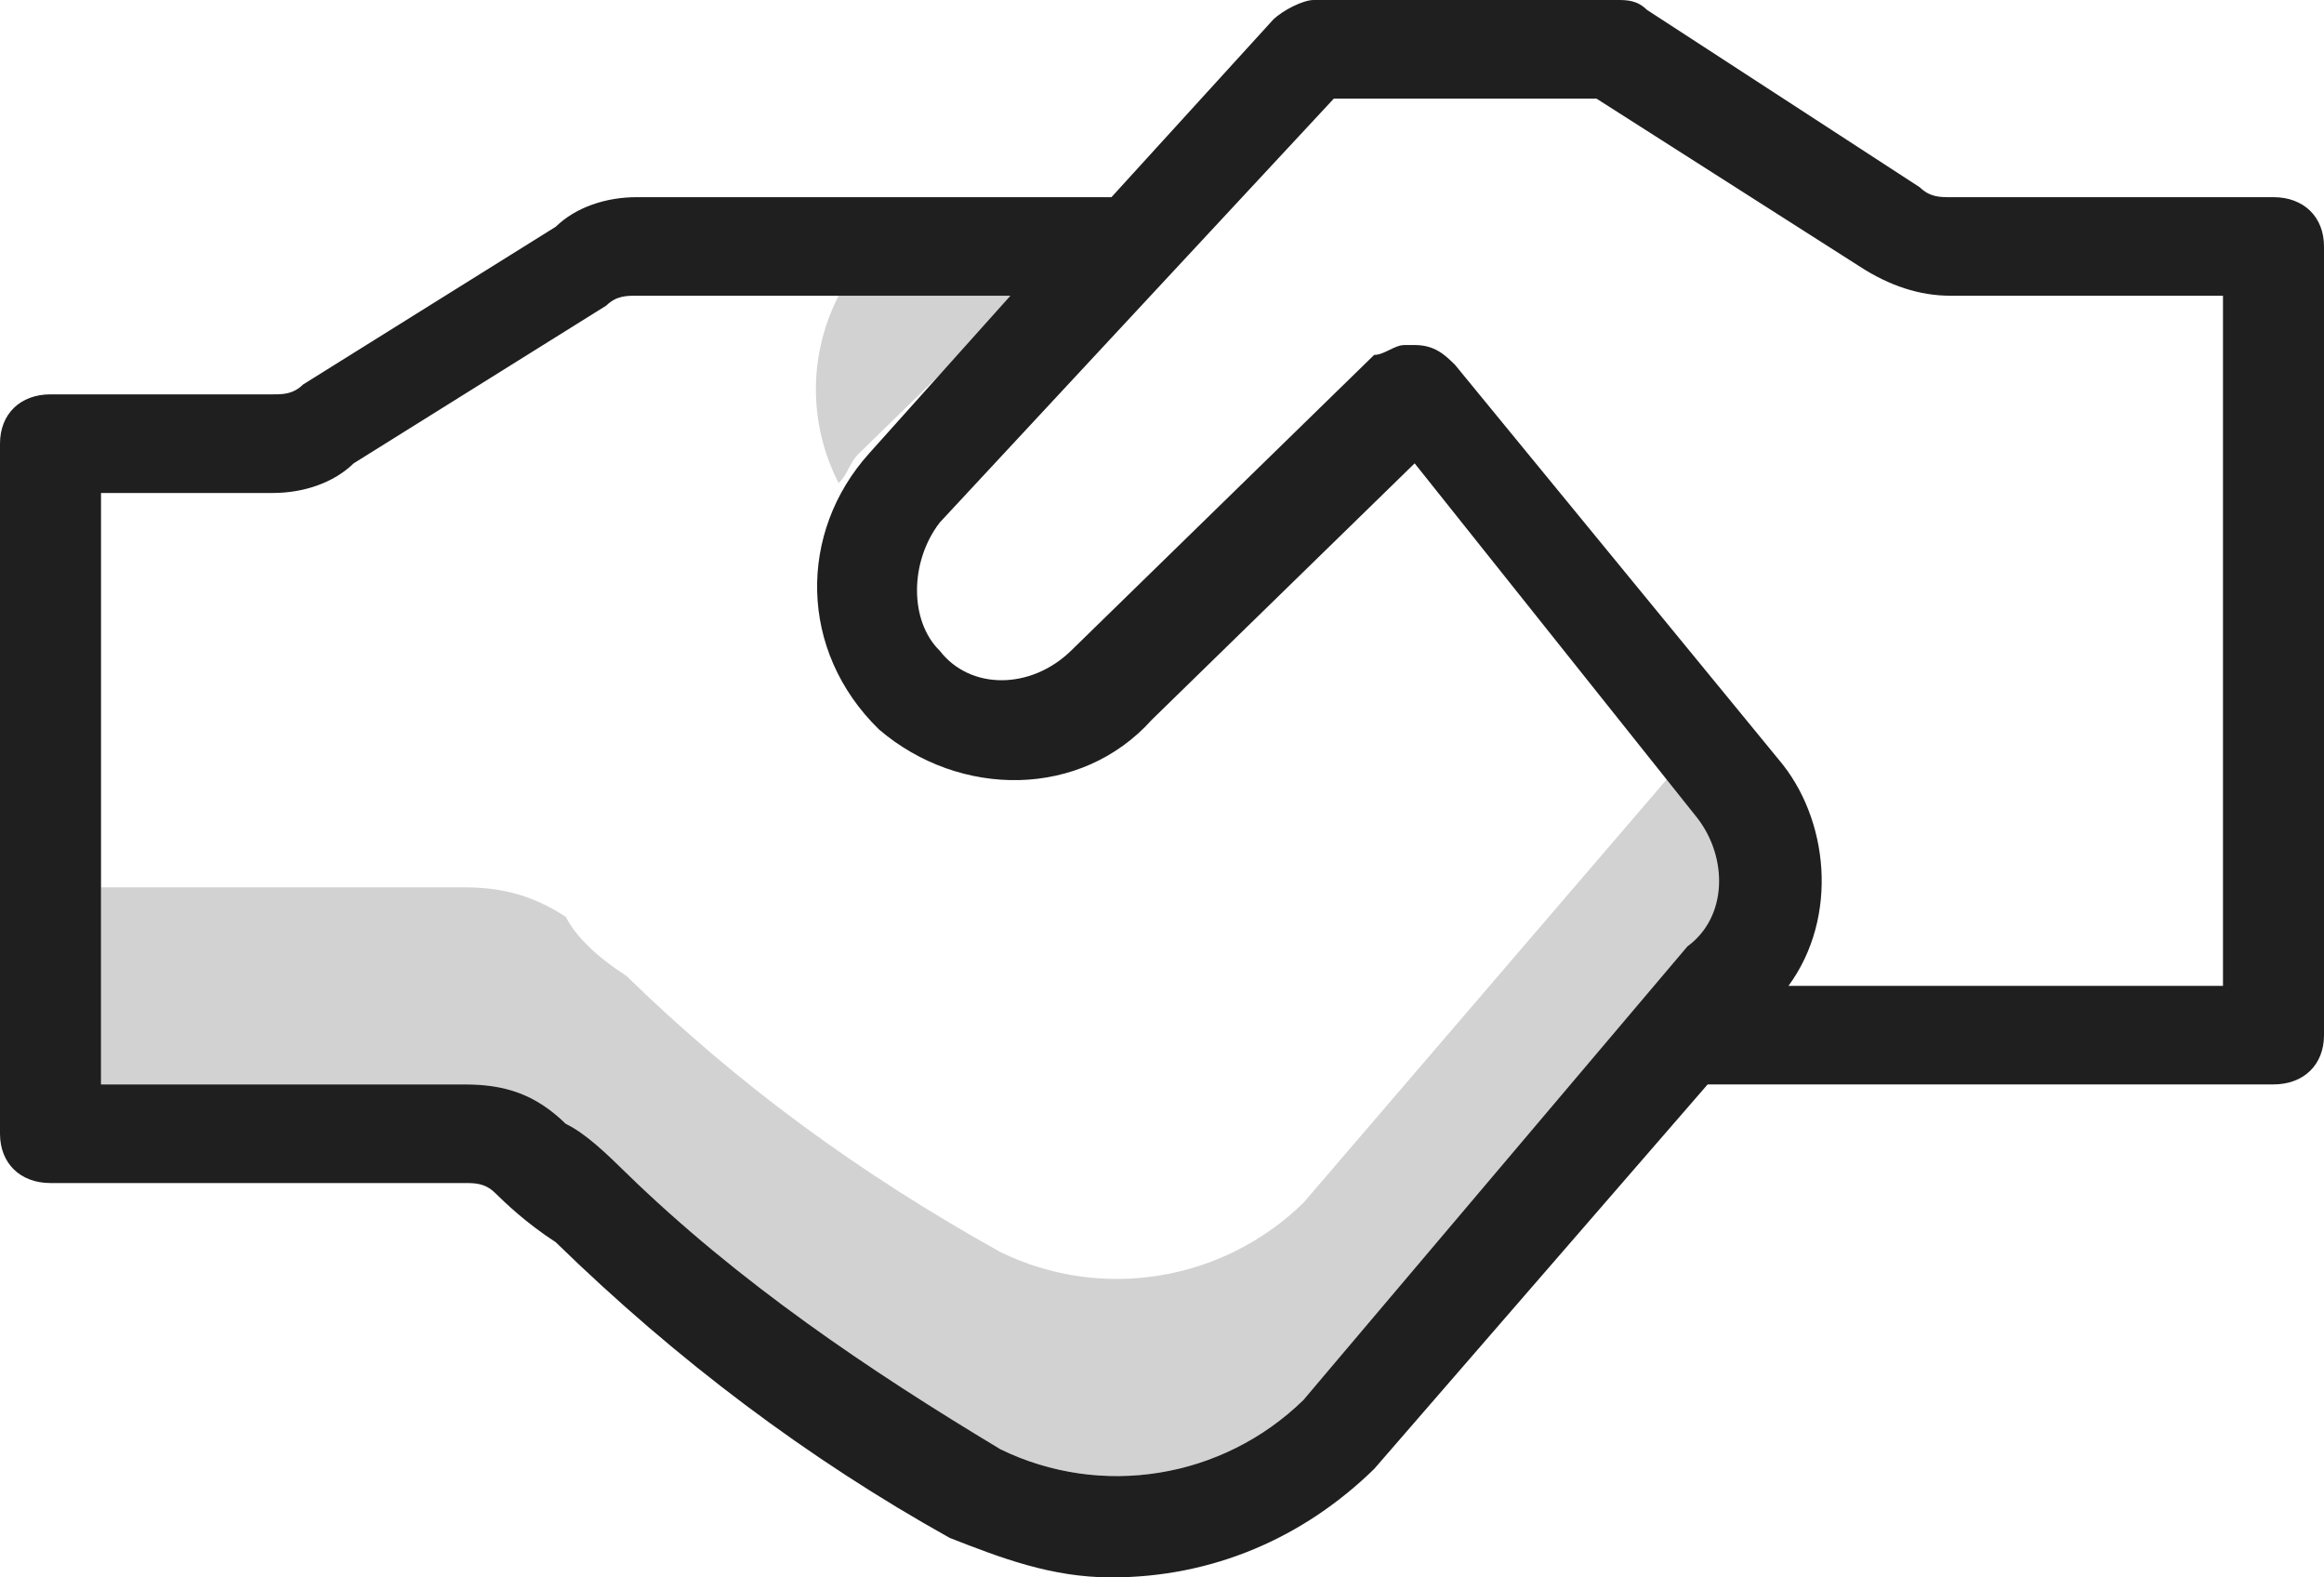 <svg width="28" height="19" viewBox="0 0 28 19" fill="none" xmlns="http://www.w3.org/2000/svg">
<path d="M10.104 5.819C10.226 5.7 10.226 5.581 10.348 5.463L12.296 3.562H10.104C9.739 4.275 9.739 5.106 10.104 5.819Z" fill="#1F1F1F" fill-opacity="0.2"/>
<path d="M20.087 9.381L15.704 14.488C14.73 15.438 13.27 15.675 12.052 15.081C10.348 14.131 8.887 13.062 7.548 11.756C7.183 11.519 6.939 11.281 6.817 11.044C6.452 10.806 6.087 10.688 5.6 10.688H1.217V13.062H5.6C6.087 13.062 6.452 13.181 6.817 13.537C6.939 13.656 7.304 13.894 7.548 14.131C8.887 15.438 10.348 16.625 12.052 17.456C13.27 18.05 14.73 17.812 15.704 16.863L20.452 11.4C20.817 10.925 20.939 10.331 20.574 9.856L20.087 9.381Z" fill="#1F1F1F" fill-opacity="0.2"/>
<path d="M27.391 2.375H23.496C23.374 2.375 23.252 2.375 23.13 2.256L19.843 0.119C19.722 0 19.6 0 19.478 0H15.826C15.704 0 15.461 0.119 15.339 0.237L13.391 2.375H7.67C7.304 2.375 6.939 2.494 6.696 2.731L3.652 4.631C3.53 4.75 3.409 4.75 3.287 4.75H0.609C0.243 4.75 0 4.987 0 5.344V13.656C0 14.012 0.243 14.25 0.609 14.25H5.6C5.722 14.25 5.843 14.25 5.965 14.369C6.087 14.488 6.33 14.725 6.696 14.963C8.157 16.387 9.739 17.575 11.444 18.525C12.052 18.762 12.661 19 13.391 19C14.609 19 15.704 18.525 16.556 17.694L20.574 13.062H20.696H27.391C27.756 13.062 28 12.825 28 12.469V2.969C28 2.612 27.756 2.375 27.391 2.375ZM15.704 16.863C14.73 17.812 13.27 18.05 12.052 17.456C10.47 16.506 8.887 15.438 7.548 14.131C7.304 13.894 7.061 13.656 6.817 13.537C6.452 13.181 6.087 13.062 5.6 13.062H1.217V5.938H3.287C3.652 5.938 4.017 5.819 4.261 5.581L7.304 3.681C7.426 3.562 7.548 3.562 7.67 3.562H12.174L10.47 5.463C9.617 6.412 9.617 7.838 10.591 8.787C11.565 9.619 13.026 9.619 13.878 8.669L17.044 5.581L20.452 9.856C20.817 10.331 20.817 11.044 20.33 11.4L15.704 16.863ZM26.783 11.875H21.548C22.157 11.044 22.035 9.856 21.426 9.144L17.53 4.394C17.409 4.275 17.287 4.156 17.044 4.156H16.922C16.8 4.156 16.678 4.275 16.556 4.275L12.904 7.838C12.417 8.312 11.687 8.312 11.322 7.838C10.957 7.481 10.957 6.769 11.322 6.294L16.07 1.188H19.235L22.4 3.206C22.765 3.444 23.13 3.562 23.496 3.562H26.783V11.875Z" fill="#1F1F1F"/>
</svg>
